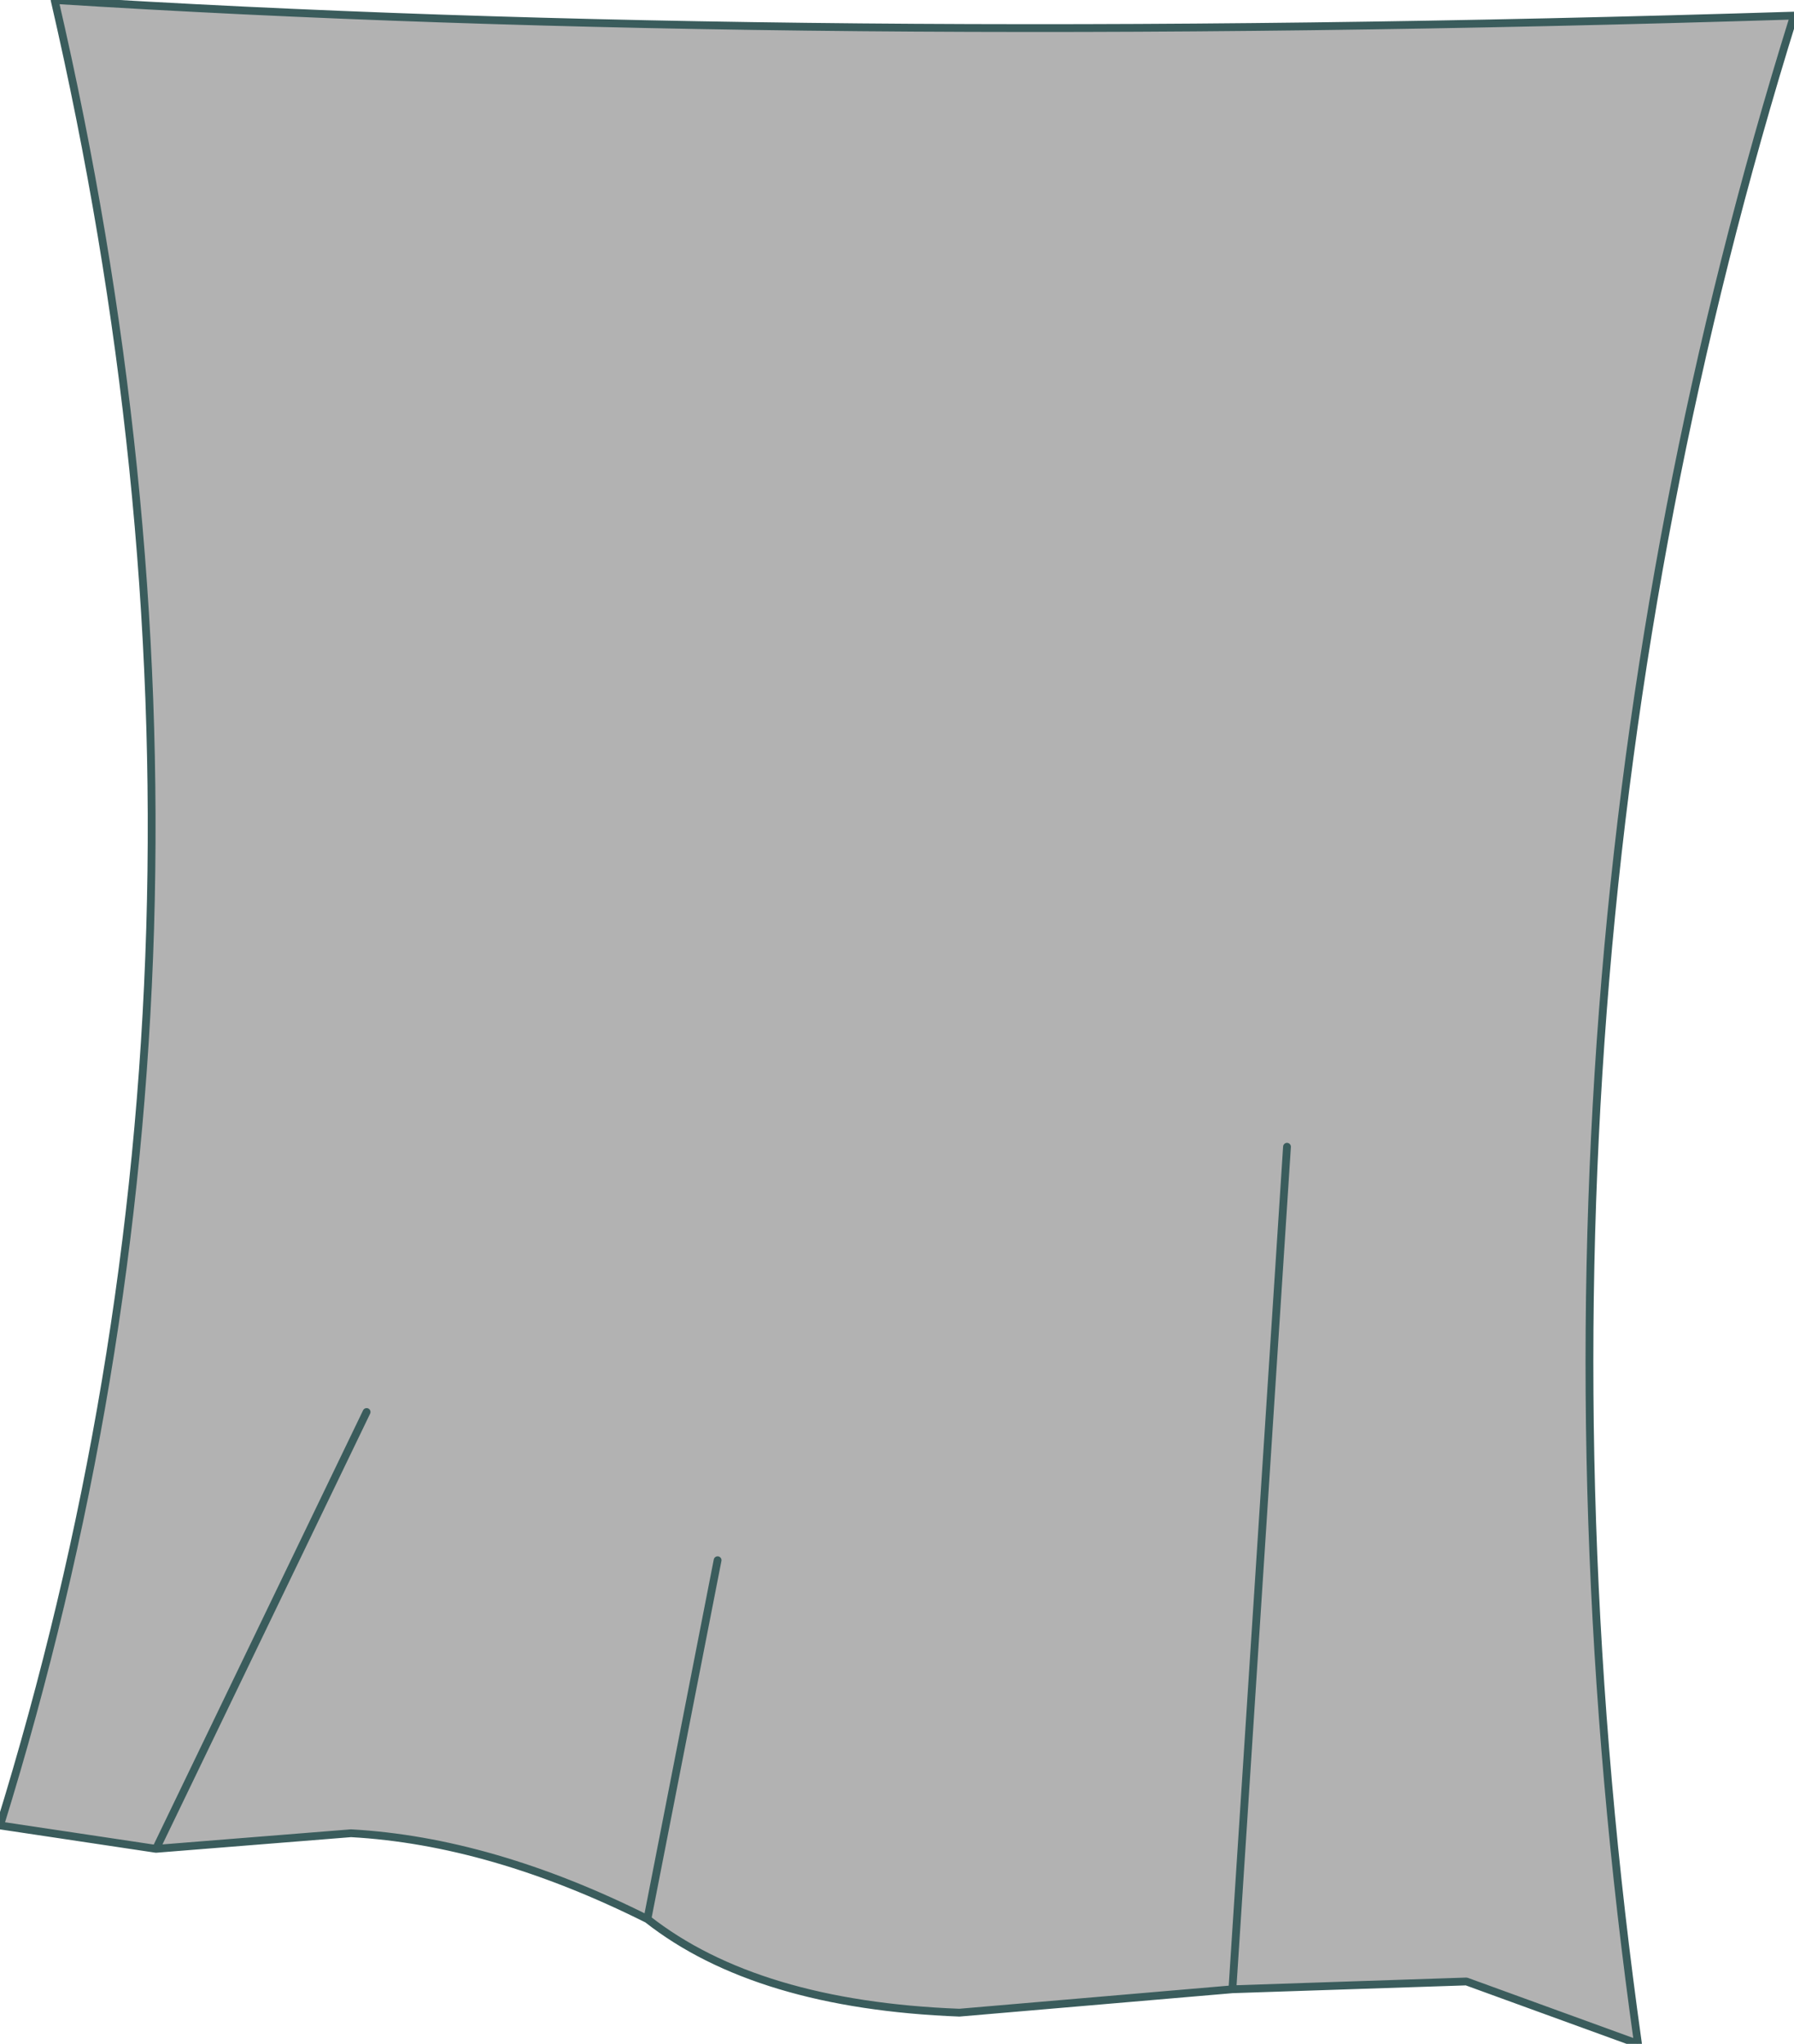 <?xml version="1.0" encoding="UTF-8" standalone="no"?>
<svg xmlns:xlink="http://www.w3.org/1999/xlink" height="13.1px" width="11.5px" xmlns="http://www.w3.org/2000/svg">
  <g transform="matrix(1.0, 0.0, 0.0, 1.0, 5.75, 6.55)">
    <path d="M5.75 -6.45 Q3.8 -0.2 4.75 6.55 L3.65 6.15 2.15 6.2 0.4 6.35 Q-0.9 6.3 -1.6 5.75 -2.6 5.25 -3.5 5.2 L-4.75 5.3 -5.75 5.15 Q-4.0 -0.5 -5.4 -6.55 -0.65 -6.25 5.75 -6.45 M-1.6 5.75 L-1.15 3.45 -1.6 5.75 M-3.4 2.5 L-4.75 5.3 -3.4 2.5 M2.5 0.8 L2.15 6.2 2.5 0.8" fill="#b2b2b2" fill-rule="evenodd" stroke="none"/>
    <path d="M5.75 -6.45 Q3.8 -0.2 4.75 6.55 L3.65 6.15 2.15 6.2 0.4 6.35 Q-0.9 6.3 -1.6 5.75 -2.6 5.25 -3.5 5.2 L-4.75 5.3 -5.75 5.15 Q-4.0 -0.5 -5.4 -6.55 -0.65 -6.25 5.75 -6.45 M2.15 6.2 L2.5 0.8 M-4.75 5.3 L-3.4 2.5 M-1.15 3.45 L-1.6 5.75" fill="none" stroke="#3a5c5c" stroke-linecap="round" stroke-linejoin="round" stroke-width="0.05"/>
  </g>
</svg>
